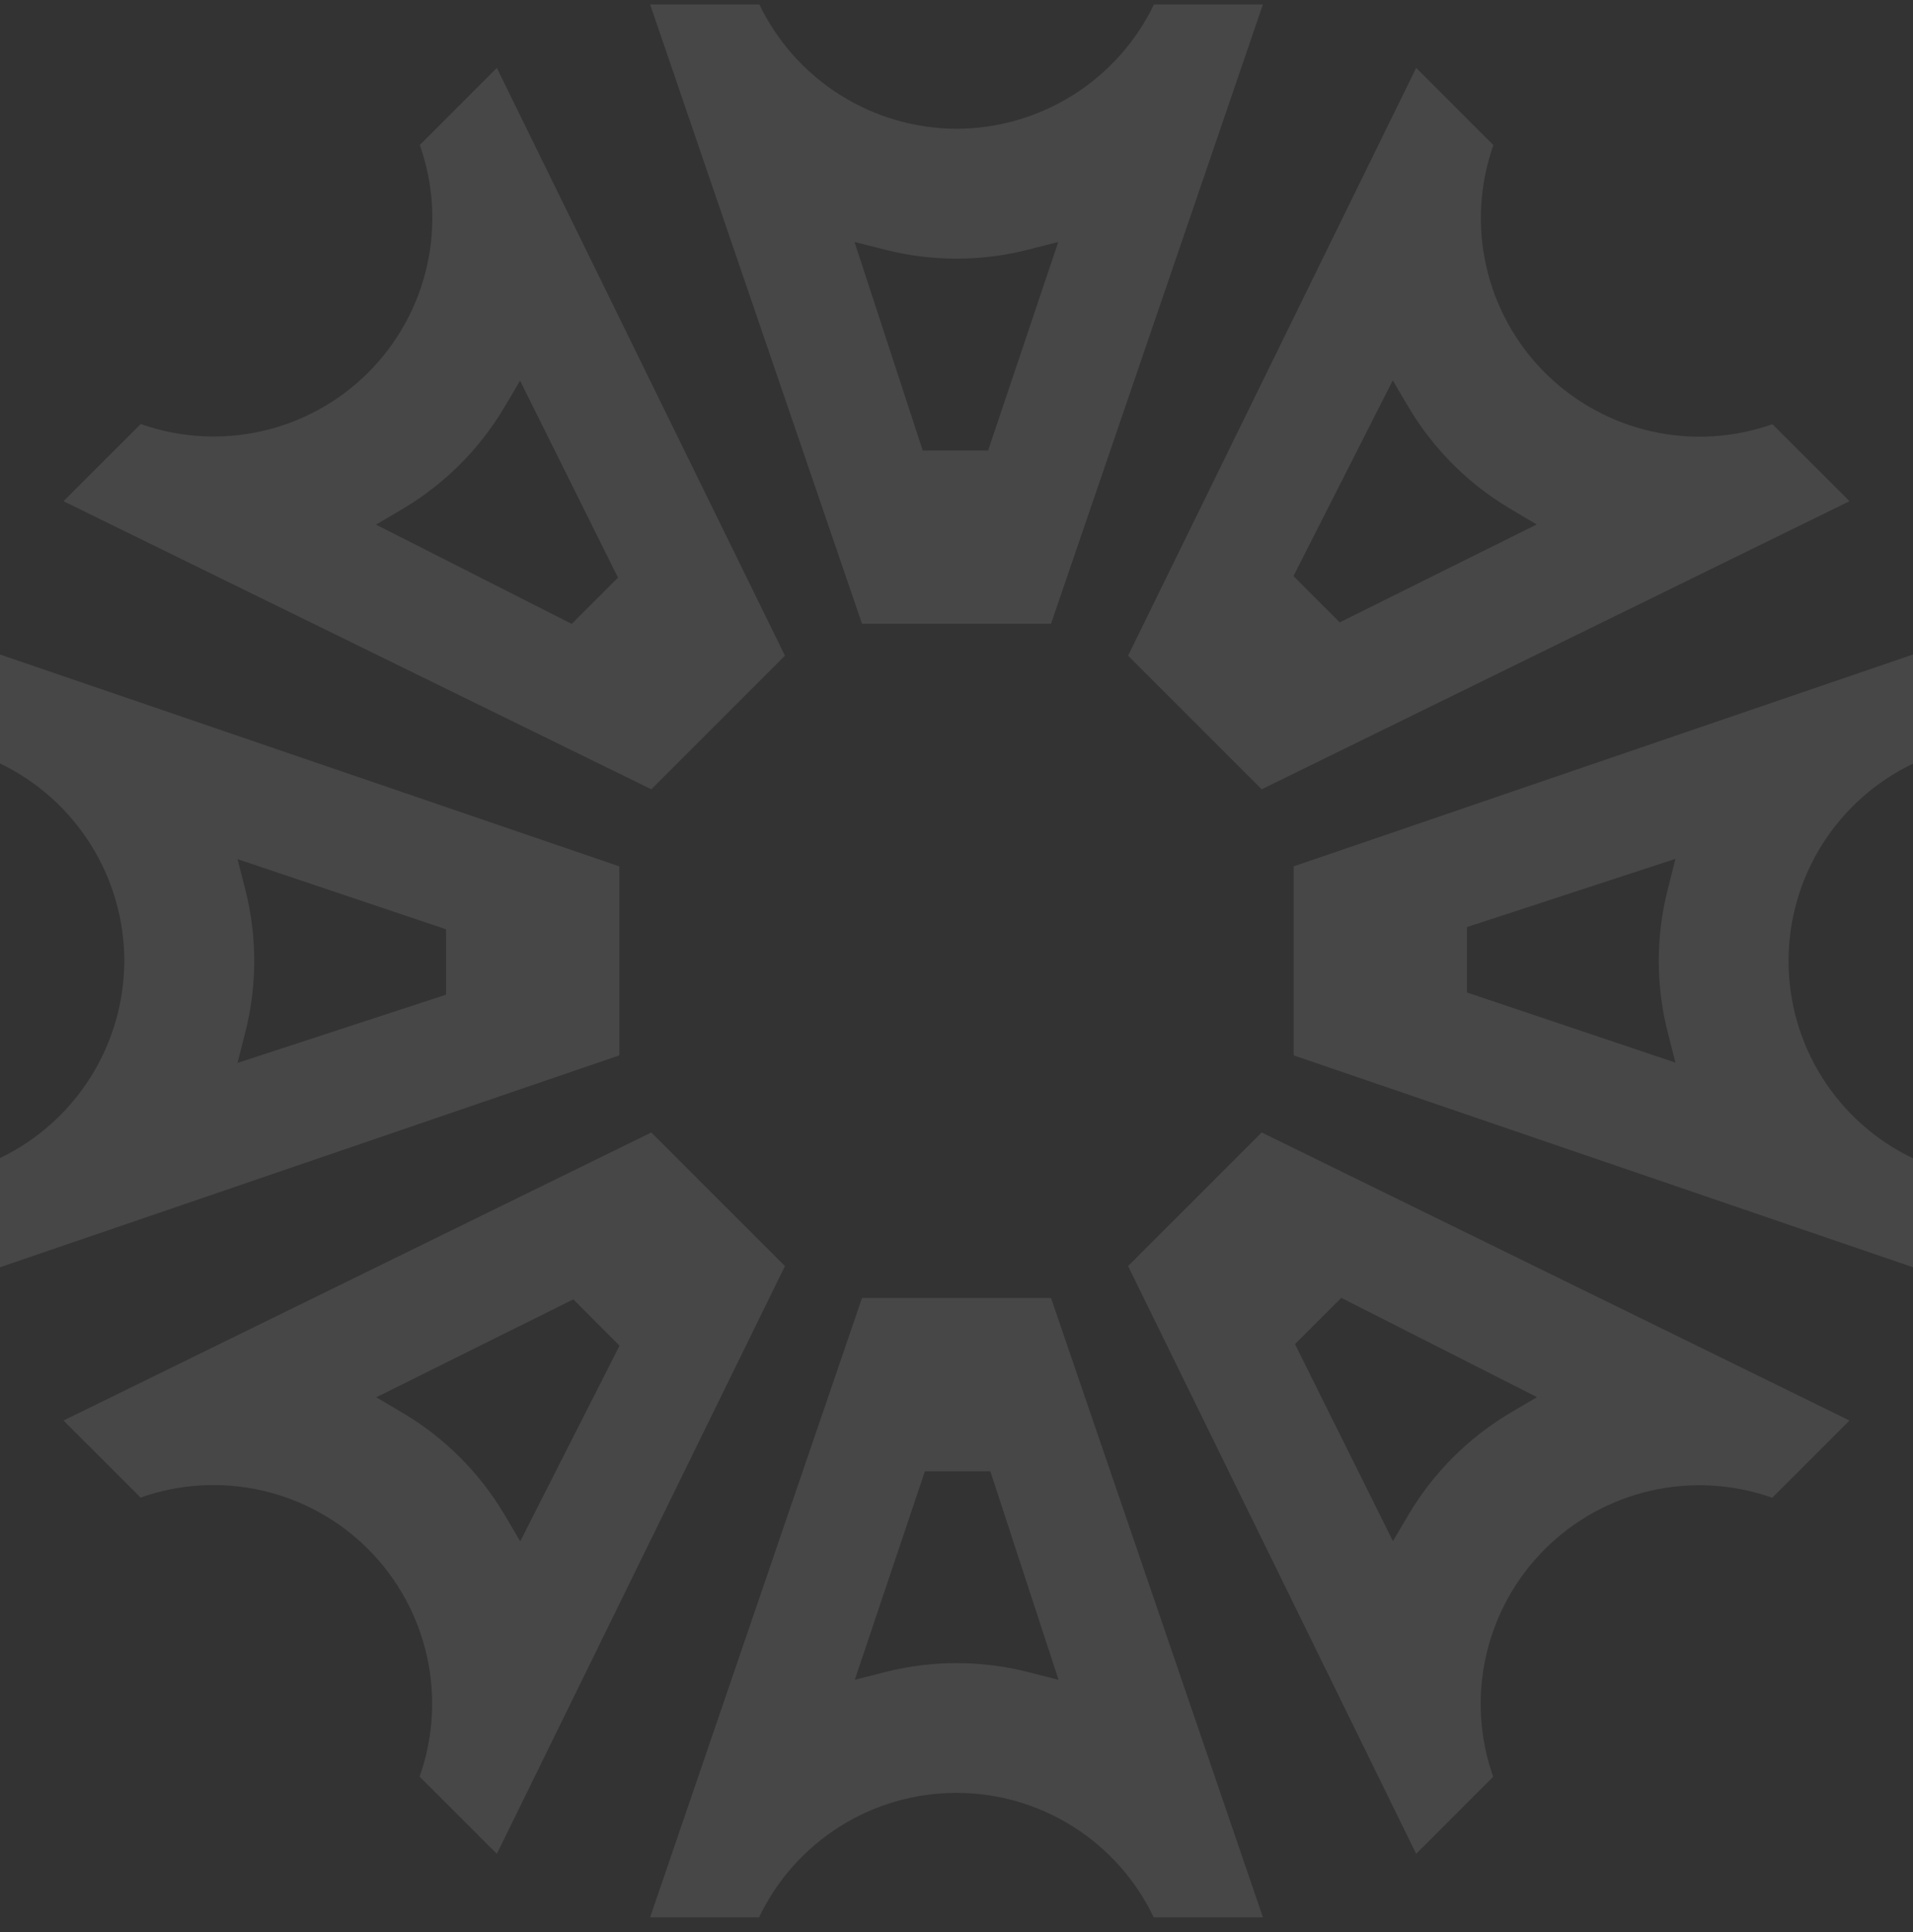 <svg width="100" height="101" viewBox="0 0 100 101" fill="none" xmlns="http://www.w3.org/2000/svg">
<rect x="0" y="0" width="100" height="101" fill="#333333" stroke="none"/>
<g id="Group 213">
<g id="Capa 2">
<g id="Capa 1">
<path id="Vector" d="M62.899 91.114L54.941 67.857H45.061L33.984 100.232H39.679C40.609 98.285 42.071 96.64 43.897 95.489C45.722 94.337 47.836 93.726 49.994 93.726C52.153 93.726 54.267 94.337 56.092 95.489C57.917 96.64 59.38 98.285 60.309 100.232H66.018L62.899 91.114ZM53.689 87.399C51.268 86.791 48.734 86.791 46.313 87.399L44.683 87.816L48.349 76.914H51.768L55.334 87.816L53.689 87.399Z" fill="white" fill-opacity="0.1"/>
<path id="Vector_2" d="M88.027 70.019L65.954 59.202L58.969 66.187L74.029 96.914L78.055 92.885C77.336 90.851 77.207 88.654 77.684 86.549C78.16 84.444 79.223 82.517 80.749 80.992C82.276 79.466 84.203 78.403 86.308 77.926C88.412 77.45 90.609 77.579 92.644 78.299L96.68 74.262L88.027 70.019ZM78.887 73.899C76.746 75.183 74.954 76.974 73.67 79.115L72.814 80.566L67.695 70.267L70.115 67.849L80.344 73.039L78.887 73.899Z" fill="white" fill-opacity="0.1"/>
<path id="Vector_3" d="M69.785 12.204L58.969 34.277L65.954 41.262L96.68 26.202L92.652 22.176C90.617 22.895 88.421 23.024 86.316 22.547C84.211 22.071 82.284 21.008 80.758 19.482C79.232 17.956 78.169 16.029 77.693 13.924C77.216 11.819 77.346 9.622 78.065 7.587L74.029 3.551L69.785 12.204ZM73.665 21.344C74.949 23.485 76.741 25.277 78.882 26.561L80.33 27.417L70.032 32.536L67.615 30.116L72.805 19.887L73.665 21.344Z" fill="white" fill-opacity="0.1"/>
<path id="Vector_4" d="M37.103 9.351L45.061 32.607H54.941L66.018 0.232H60.323C59.388 2.174 57.925 3.813 56.102 4.963C54.279 6.112 52.169 6.726 50.014 6.732C47.857 6.728 45.745 6.116 43.919 4.966C42.094 3.816 40.629 2.176 39.693 0.232L33.984 0.232L37.103 9.351ZM46.313 13.066C48.734 13.674 51.268 13.674 53.689 13.066L55.319 12.649L51.653 23.551H48.234L44.668 12.649L46.313 13.066Z" fill="white" fill-opacity="0.1"/>
<path id="Vector_5" d="M90.882 37.334L67.625 45.292V55.172L100 66.249V60.554C98.052 59.624 96.408 58.162 95.256 56.337C94.105 54.511 93.494 52.397 93.494 50.239C93.494 48.081 94.105 45.967 95.256 44.142C96.408 42.316 98.052 40.854 100 39.924V34.216L90.882 37.334ZM87.167 46.544C86.558 48.965 86.558 51.5 87.167 53.921L87.583 55.551L76.682 51.884V48.466L87.583 44.899L87.167 46.544Z" fill="white" fill-opacity="0.1"/>
<path id="Vector_6" d="M30.215 88.26L41.032 66.187L34.047 59.202L3.32 74.262L7.349 78.289C9.383 77.569 11.58 77.44 13.685 77.917C15.79 78.394 17.717 79.457 19.243 80.983C20.768 82.509 21.831 84.436 22.308 86.541C22.784 88.646 22.655 90.843 21.935 92.877L25.972 96.914L30.215 88.26ZM26.335 79.121C25.052 76.979 23.26 75.188 21.119 73.904L19.669 73.047L29.967 67.929L32.385 70.349L27.195 80.577L26.335 79.121Z" fill="white" fill-opacity="0.1"/>
<path id="Vector_7" d="M11.974 30.446L34.047 41.262L41.032 34.277L25.972 3.551L21.945 7.579C22.665 9.614 22.794 11.811 22.317 13.915C21.84 16.02 20.777 17.947 19.251 19.473C17.725 20.999 15.798 22.062 13.693 22.538C11.588 23.015 9.392 22.886 7.357 22.166L3.32 26.202L11.974 30.446ZM21.114 26.566C23.255 25.282 25.047 23.49 26.33 21.349L27.187 19.901L32.305 30.199L29.885 32.616L19.657 27.426L21.114 26.566Z" fill="white" fill-opacity="0.1"/>
<path id="Vector_8" d="M9.118 63.131L32.375 55.172V45.292L0 34.216V39.911C1.942 40.846 3.581 42.309 4.73 44.132C5.88 45.954 6.493 48.064 6.5 50.219C6.495 52.376 5.883 54.489 4.734 56.314C3.584 58.14 1.943 59.605 0 60.541L0 66.249L9.118 63.131ZM12.833 53.921C13.442 51.5 13.442 48.965 12.833 46.544L12.417 44.914L23.318 48.581V51.999L12.417 55.566L12.833 53.921Z" fill="white" fill-opacity="0.1"/>
</g>
</g>
</g>
</svg>

